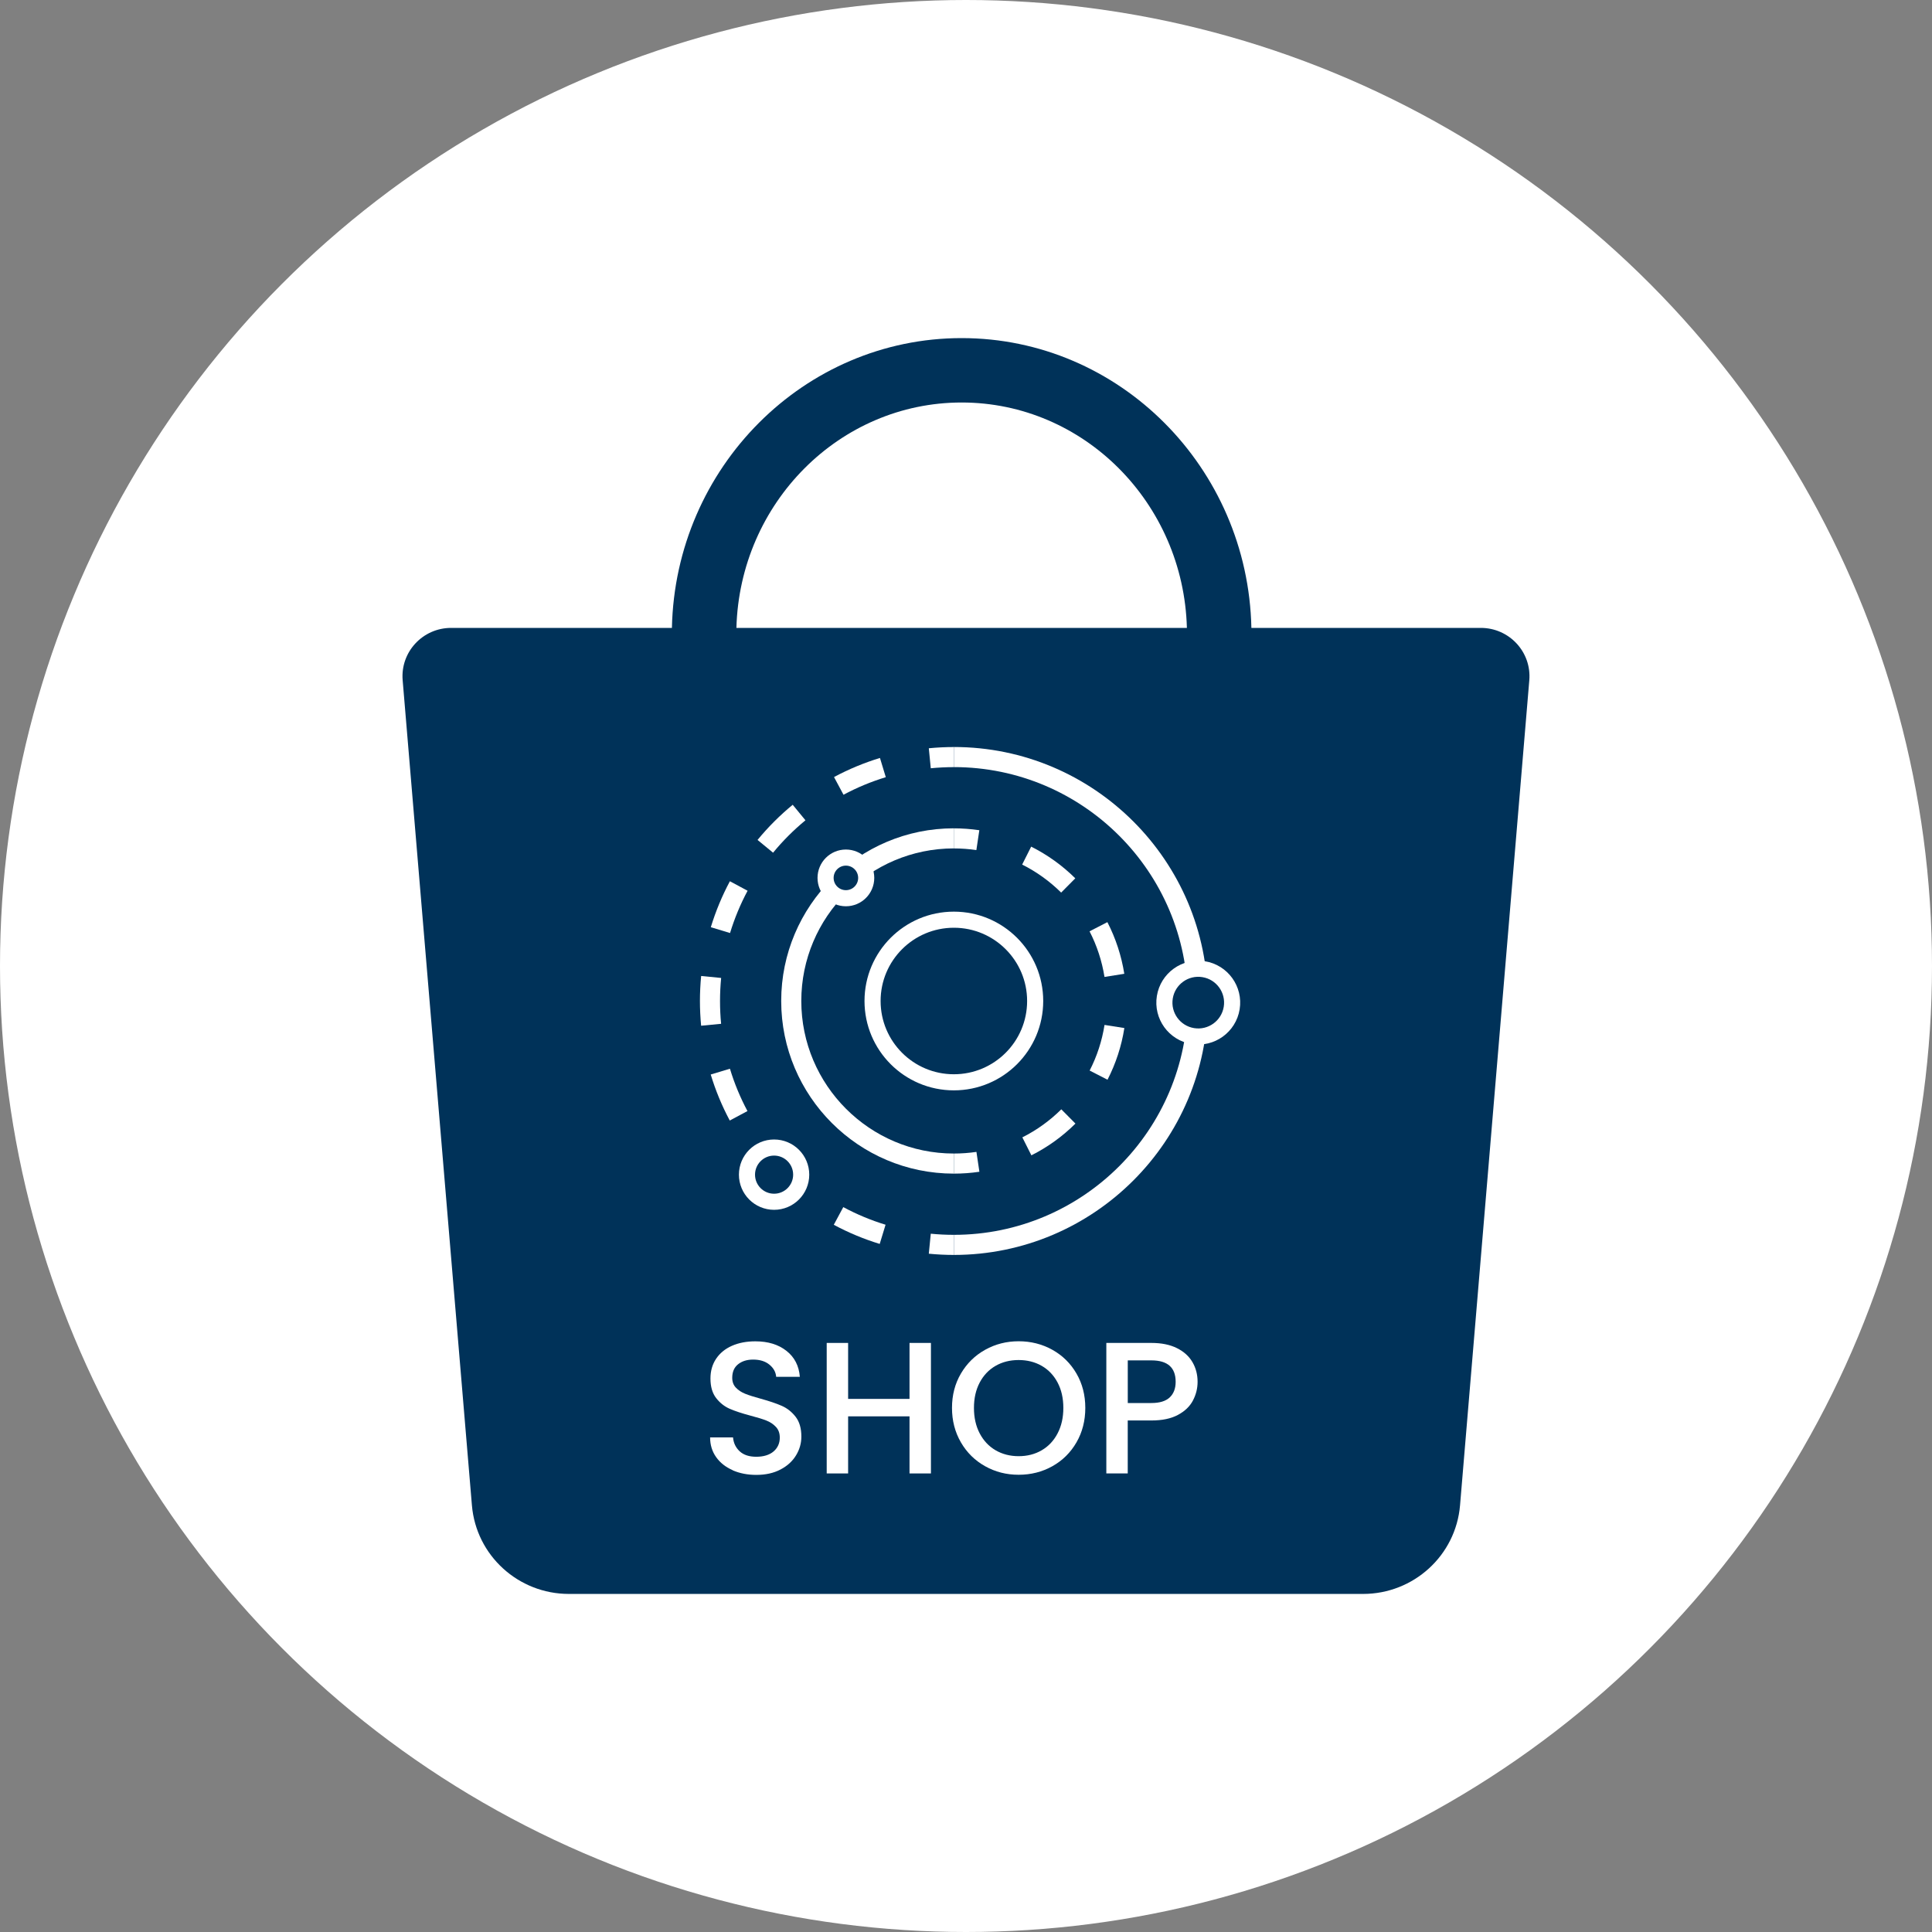 <?xml version="1.0" encoding="UTF-8"?>
<svg id="Camada_2" data-name="Camada 2" xmlns="http://www.w3.org/2000/svg" viewBox="0 0 600 600">
  <rect x="0" y="0" width="600" height="600" fill="#808080" stroke="none"/>
  <defs>
    <style>
      .cls-1 {
        fill: #fff;
      }

      .cls-2, .cls-3 {
        fill: #003259;
      }

      .cls-2, .cls-4 {
        stroke: #fff;
        stroke-miterlimit: 10;
        stroke-width: 5px;
      }

      .cls-4 {
        fill: none;
      }
    </style>
  </defs>
  <g id="Camada_2-2" data-name="Camada 2">
    <g>
      <circle class="cls-1" cx="300" cy="300" r="300"/>
      <g id="Camada_2-2" data-name="Camada 2-2">
        <g>
          <path class="cls-3" d="m459.89,195h-71.26c-1.05-49.81-41.01-90-89.98-90s-88.93,40.19-89.98,90h-68.56c-8.84,0-15.79,7.5-15.06,16.25l21.51,256.25c1.31,15.55,14.4,27.51,30.12,27.51h246.63c15.72,0,28.81-11.96,30.12-27.51l21.51-256.25c.73-8.75-6.22-16.25-15.06-16.25h.01Zm-161.24-70c37.95,0,68.91,31.22,69.95,70h-139.9c1.04-38.78,32-70,69.95-70Z"/>
          <g>
            <g>
              <path class="cls-1" d="m227.53,456.57c-2.18-.95-3.89-2.3-5.13-4.05s-1.87-3.79-1.87-6.12h7.12c.15,1.75.85,3.19,2.07,4.32s2.95,1.69,5.16,1.69,4.08-.55,5.37-1.66c1.28-1.11,1.92-2.54,1.92-4.29,0-1.36-.4-2.47-1.2-3.32-.8-.86-1.79-1.52-2.97-1.98-1.19-.47-2.83-.97-4.93-1.52-2.64-.7-4.79-1.41-6.45-2.13-1.65-.72-3.06-1.84-4.23-3.35-1.17-1.52-1.75-3.54-1.75-6.06,0-2.33.58-4.37,1.75-6.12s2.8-3.09,4.9-4.02,4.53-1.4,7.29-1.4c3.93,0,7.14.98,9.65,2.95,2.51,1.96,3.9,4.66,4.17,8.08h-7.35c-.12-1.48-.82-2.74-2.1-3.79-1.28-1.05-2.97-1.57-5.07-1.57-1.91,0-3.46.49-4.67,1.46s-1.81,2.37-1.81,4.2c0,1.24.38,2.27,1.14,3.06.76.8,1.72,1.43,2.89,1.9s2.76.97,4.78,1.52c2.68.74,4.87,1.48,6.56,2.22,1.69.74,3.13,1.88,4.32,3.41,1.19,1.54,1.78,3.59,1.78,6.15,0,2.06-.55,4.01-1.66,5.83-1.11,1.83-2.72,3.29-4.84,4.4-2.12,1.11-4.62,1.66-7.49,1.66-2.72,0-5.17-.48-7.35-1.43v-.04Z"/>
              <path class="cls-1" d="m289.11,417.06v40.53h-6.65v-17.73h-19.07v17.73h-6.65v-40.53h6.65v17.38h19.07v-17.38h6.65,0Z"/>
              <path class="cls-1" d="m305.94,455.35c-3.17-1.77-5.68-4.24-7.52-7.41s-2.77-6.74-2.77-10.7.92-7.52,2.77-10.67,4.35-5.61,7.52-7.38c3.17-1.77,6.64-2.65,10.41-2.65s7.3.88,10.47,2.65,5.67,4.23,7.49,7.38c1.83,3.15,2.74,6.71,2.74,10.67s-.91,7.53-2.74,10.7-4.33,5.64-7.49,7.41c-3.17,1.77-6.66,2.65-10.47,2.65s-7.24-.88-10.41-2.65Zm17.58-4.96c2.1-1.22,3.74-2.97,4.93-5.25,1.19-2.27,1.78-4.91,1.78-7.9s-.59-5.62-1.78-7.87-2.83-3.98-4.93-5.19c-2.1-1.2-4.49-1.81-7.17-1.81s-5.07.6-7.17,1.81c-2.1,1.21-3.74,2.94-4.93,5.19-1.19,2.26-1.78,4.88-1.78,7.87s.59,5.63,1.78,7.9,2.83,4.02,4.93,5.25c2.1,1.22,4.49,1.84,7.17,1.84s5.07-.61,7.17-1.84Z"/>
              <path class="cls-1" d="m370.47,434.96c-.97,1.83-2.53,3.32-4.67,4.46-2.14,1.15-4.88,1.72-8.22,1.72h-7.35v16.45h-6.65v-40.53h14c3.11,0,5.74.53,7.9,1.6,2.16,1.07,3.77,2.52,4.84,4.35,1.07,1.83,1.6,3.87,1.6,6.12,0,2.06-.49,4.01-1.46,5.83h.01Zm-7.23-.96c1.24-1.15,1.87-2.77,1.87-4.87,0-4.43-2.51-6.65-7.52-6.65h-7.35v13.24h7.35c2.53,0,4.41-.57,5.66-1.72h0Z"/>
            </g>
            <g>
              <g>
                <g>
                  <path class="cls-1" d="m289.06,238.59l-.61-6.21c2.57-.25,5.19-.38,7.78-.38v6.24c-2.39,0-4.8.12-7.17.35h0Z"/>
                  <path class="cls-1" d="m273.2,386.31c-4.92-1.5-9.72-3.5-14.26-5.94l2.95-5.49c4.18,2.25,8.6,4.09,13.13,5.47l-1.82,5.97h0Zm-27.08-14.55c-3.97-3.27-7.64-6.95-10.91-10.94l4.82-3.95c3.01,3.67,6.39,7.06,10.05,10.07l-3.97,4.81h.01Zm-19.49-23.78c-2.43-4.55-4.42-9.36-5.91-14.28l5.97-1.8c1.37,4.54,3.2,8.96,5.44,13.15l-5.5,2.94h0Zm-8.89-29.44c-.24-2.53-.37-5.11-.37-7.67s.13-5.21.38-7.77l6.21.61c-.23,2.36-.35,4.77-.35,7.17s.11,4.74.34,7.07l-6.21.6h0Zm8.98-28.78l-5.97-1.81c1.5-4.92,3.49-9.72,5.92-14.27l5.5,2.95c-2.24,4.18-4.07,8.6-5.45,13.13Zm13.36-24.95l-4.82-3.96c3.27-3.98,6.94-7.65,10.92-10.92l3.96,4.82c-3.66,3.01-7.05,6.4-10.06,10.07h0Zm21.88-17.99l-2.95-5.5c4.55-2.44,9.35-4.43,14.27-5.93l1.81,5.97c-4.53,1.38-8.95,3.21-13.14,5.46h0Z"/>
                  <path class="cls-1" d="m296.23,389.73c-2.59,0-5.21-.13-7.78-.38l.61-6.21c2.37.23,4.78.35,7.17.35v6.24Z"/>
                </g>
                <path class="cls-1" d="m296.23,389.73v-6.24c40.05,0,72.63-32.58,72.63-72.63s-32.58-72.63-72.63-72.63v-6.24c43.49,0,78.87,35.38,78.87,78.87s-35.38,78.87-78.87,78.87h0Z"/>
              </g>
              <g>
                <g>
                  <path class="cls-1" d="m303.23,264c-2.3-.34-4.66-.51-7.01-.51v-6.24c2.65,0,5.32.2,7.92.58l-.92,6.17h0Z"/>
                  <path class="cls-1" d="m320.3,358.79l-2.8-5.57c4.47-2.25,8.54-5.18,12.1-8.71l4.39,4.43c-4.03,4-8.63,7.32-13.69,9.86h0Zm23.65-23.47l-5.55-2.85c2.29-4.45,3.84-9.22,4.62-14.17l6.16.97c-.88,5.6-2.64,11-5.23,16.05Zm-.94-31.93c-.79-4.95-2.35-9.71-4.64-14.16l5.54-2.85c2.59,5.04,4.36,10.44,5.25,16.04l-6.16.98h.01Zm-13.46-26.19c-3.57-3.53-7.64-6.46-12.11-8.7l2.8-5.57c5.06,2.54,9.67,5.85,13.7,9.84l-4.39,4.43h0Z"/>
                  <path class="cls-1" d="m296.23,364.48v-6.24c2.35,0,4.7-.17,7.01-.51l.92,6.17c-2.6.39-5.27.58-7.92.58h0Z"/>
                </g>
                <path class="cls-1" d="m296.23,364.48c-29.56,0-53.62-24.05-53.62-53.62s24.05-53.62,53.62-53.62v6.24c-26.12,0-47.38,21.25-47.38,47.38s21.25,47.38,47.38,47.38v6.24h0Z"/>
              </g>
              <circle class="cls-4" cx="296.23" cy="310.87" r="25.25"/>
              <circle class="cls-2" cx="240.4" cy="364.8" r="8.42"/>
              <circle class="cls-2" cx="262.7" cy="272.64" r="6.31"/>
              <circle class="cls-2" cx="372.12" cy="311.36" r="10.52" transform="translate(5.17 628.8) rotate(-80.78)"/>
            </g>
          </g>
        </g>
      </g>
    </g>
  </g>
</svg>